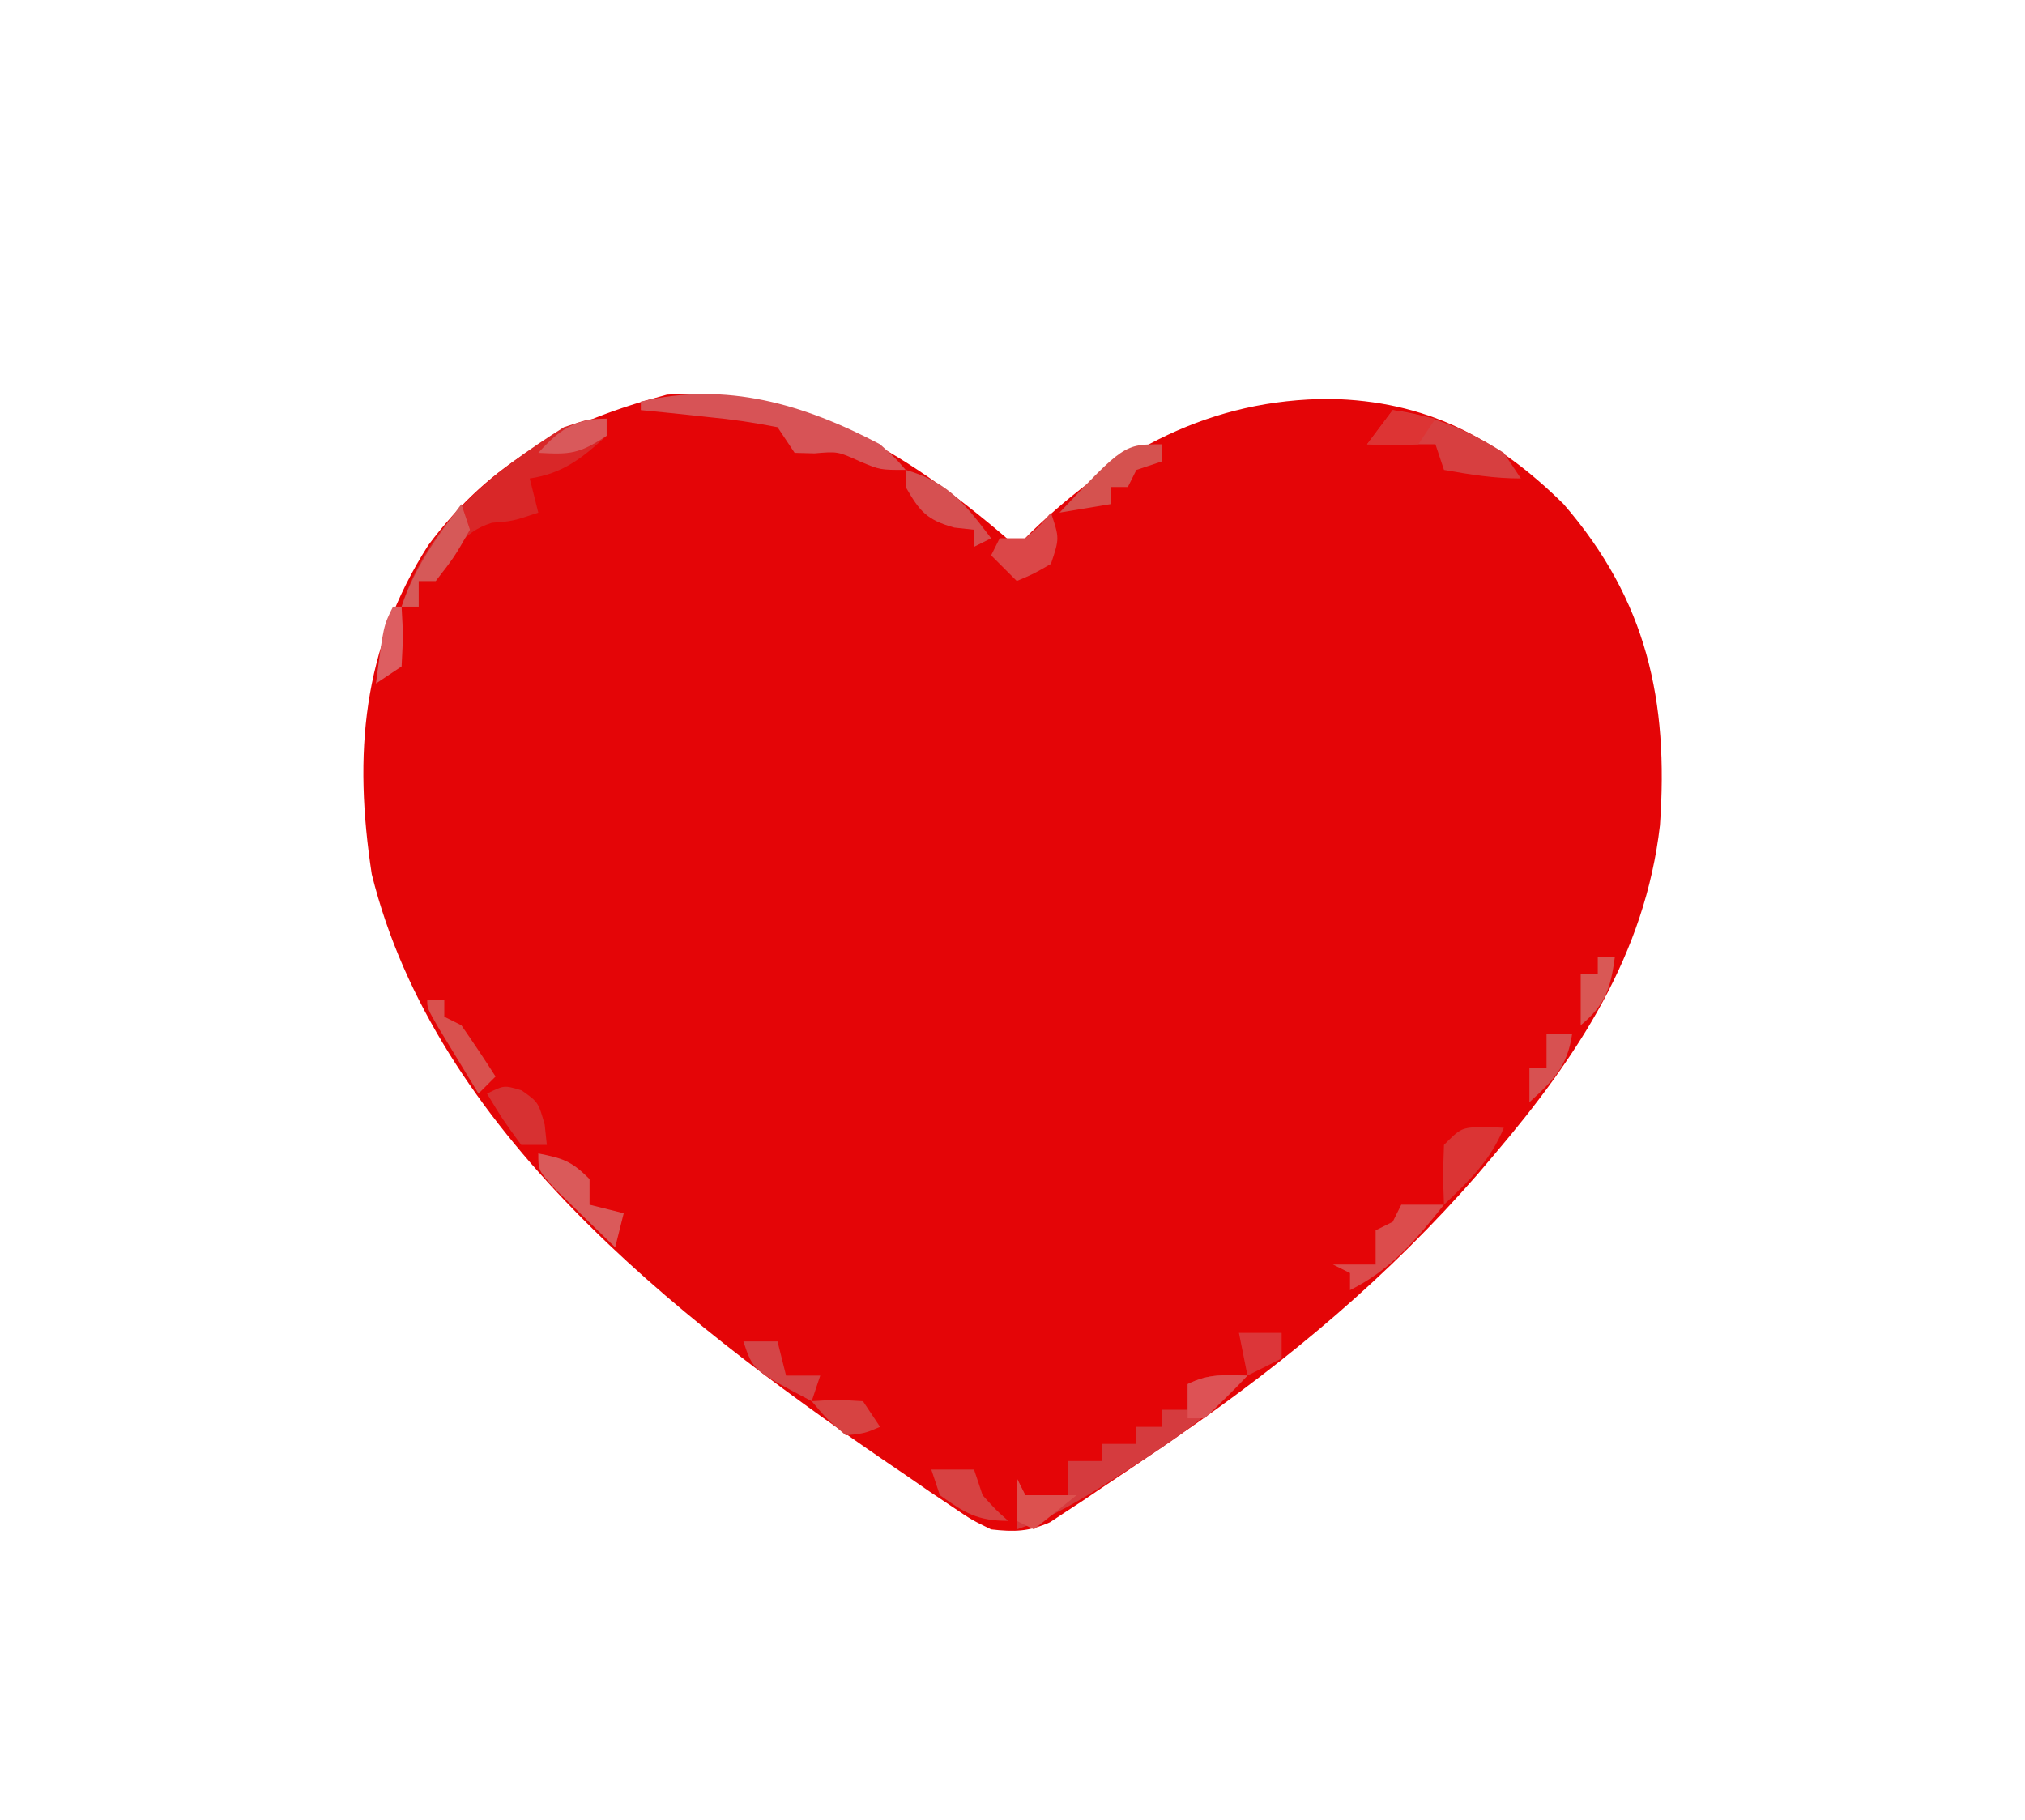 <?xml version="1.0" encoding="UTF-8"?>
<svg version="1.1" xmlns="http://www.w3.org/2000/svg" width="237" height="213">
<path d="M0 0 C0.559 -0.568 1.119 -1.137 1.695 -1.723 C11.627 -11.287 22.721 -17.312 36.672 -17.312 C47.829 -17.093 56.09 -12.816 64 -5 C73.762 6.277 76.304 18.045 75.275 32.599 C73.547 47.694 65.626 59.669 56 71 C55.322 71.802 54.644 72.604 53.945 73.43 C43.615 85.273 31.919 95.114 19 104 C18.26 104.511 17.521 105.022 16.759 105.548 C14.476 107.112 12.179 108.654 9.875 110.188 C9.164 110.67 8.454 111.152 7.722 111.649 C7.048 112.088 6.374 112.528 5.68 112.98 C5.089 113.371 4.499 113.762 3.89 114.165 C1.392 115.269 -0.289 115.311 -3 115 C-5.273 113.889 -5.273 113.889 -7.59 112.324 C-8.45 111.749 -9.31 111.174 -10.196 110.581 C-11.1 109.956 -12.005 109.331 -12.938 108.688 C-13.874 108.05 -14.81 107.413 -15.775 106.757 C-39.975 90.136 -68.09 68.225 -75.492 38.316 C-77.64 24.289 -76.615 11.926 -68.875 -0.188 C-61.473 -10.094 -52.661 -14.702 -40.938 -17.812 C-24.581 -18.857 -11.896 -10.331 0 0 Z " fill="#E40507" transform="translate(119,64)"/>
<path d="M0 0 C0 0.66 0 1.32 0 2 C-2.848 4.61 -5.131 6.427 -9 7 C-8.67 8.32 -8.34 9.64 -8 11 C-11 12 -11 12 -13.438 12.188 C-17.129 13.358 -18.023 15.796 -20 19 C-20.66 19 -21.32 19 -22 19 C-22 19.99 -22 20.98 -22 22 C-22.66 22 -23.32 22 -24 22 C-20.941 12.212 -13.396 6.286 -5 1 C-2 0 -2 0 0 0 Z " fill="#D92728" transform="translate(71,49)"/>
<path d="M0 0 C-4.037 4.397 -8.474 7.497 -13.5 10.688 C-14.62 11.415 -14.62 11.415 -15.762 12.158 C-19.408 14.497 -22.871 16.599 -27 18 C-27 16.02 -27 14.04 -27 12 C-26.67 12.66 -26.34 13.32 -26 14 C-24.35 14 -22.7 14 -21 14 C-21 12.68 -21 11.36 -21 10 C-19.68 10 -18.36 10 -17 10 C-17 9.34 -17 8.68 -17 8 C-15.68 8 -14.36 8 -13 8 C-13 7.34 -13 6.68 -13 6 C-12.01 6 -11.02 6 -10 6 C-10 5.34 -10 4.68 -10 4 C-9.01 4 -8.02 4 -7 4 C-7 3.01 -7 2.02 -7 1 C-4.537 -0.231 -2.72 -0.072 0 0 Z " fill="#D53B3E" transform="translate(146,161)"/>
<path d="M0 0 C1.848 1.664 1.848 1.664 3 3 C0 3 0 3 -2.375 2 C-4.951 0.83 -4.951 0.83 -7.688 1.062 C-8.451 1.042 -9.214 1.021 -10 1 C-10.66 0.01 -11.32 -0.98 -12 -2 C-14.757 -2.545 -17.342 -2.925 -20.125 -3.188 C-20.879 -3.269 -21.633 -3.351 -22.41 -3.436 C-24.272 -3.636 -26.136 -3.82 -28 -4 C-28 -4.33 -28 -4.66 -28 -5 C-17.983 -7.372 -8.935 -4.706 0 0 Z " fill="#D75356" transform="translate(103,52)"/>
<path d="M0 0 C4.742 0.593 8.993 2.435 13 5 C13.99 6.485 13.99 6.485 15 8 C11.888 8 9.058 7.544 6 7 C5.67 6.01 5.34 5.02 5 4 C2.36 4 -0.28 4 -3 4 C-2.01 2.68 -1.02 1.36 0 0 Z " fill="#D73F40" transform="translate(163,48)"/>
<path d="M0 0 C1.65 0 3.3 0 5 0 C1.7 4.139 -1.173 7.587 -6 10 C-6 9.34 -6 8.68 -6 8 C-6.66 7.67 -7.32 7.34 -8 7 C-6.35 7 -4.7 7 -3 7 C-3 5.68 -3 4.36 -3 3 C-2.34 2.67 -1.68 2.34 -1 2 C-0.67 1.34 -0.34 0.68 0 0 Z " fill="#DC4C4C" transform="translate(164,141)"/>
<path d="M0 0 C0.784 0.041 1.567 0.083 2.375 0.125 C0.82 3.942 -1.661 6.317 -4.625 9.125 C-4.75 5.75 -4.75 5.75 -4.625 2.125 C-2.625 0.125 -2.625 0.125 0 0 Z " fill="#DB3434" transform="translate(173.625,131.875)"/>
<path d="M0 0 C2.867 0.573 3.861 0.861 6 3 C6 3.99 6 4.98 6 6 C7.32 6.33 8.64 6.66 10 7 C9.67 8.32 9.34 9.64 9 11 C7.494 9.548 5.995 8.088 4.5 6.625 C3.665 5.813 2.829 5.001 1.969 4.164 C0 2 0 2 0 0 Z " fill="#DA5A5A" transform="translate(63,135)"/>
<path d="M0 0 C1 3 1 3 0 6 C-2.062 7.188 -2.062 7.188 -4 8 C-4.99 7.01 -5.98 6.02 -7 5 C-6.67 4.34 -6.34 3.68 -6 3 C-5.01 3 -4.02 3 -3 3 C-1.312 1.562 -1.312 1.562 0 0 Z " fill="#DB4748" transform="translate(123,60)"/>
<path d="M0 0 C5.011 1.432 6.945 3.984 10 8 C9.01 8.495 9.01 8.495 8 9 C8 8.34 8 7.68 8 7 C7.237 6.918 6.474 6.835 5.688 6.75 C2.453 5.847 1.649 4.864 0 2 C0 1.34 0 0.68 0 0 Z " fill="#D65051" transform="translate(106,55)"/>
<path d="M0 0 C0.33 0.99 0.66 1.98 1 3 C-0.812 6.188 -0.812 6.188 -3 9 C-3.66 9 -4.32 9 -5 9 C-5 9.99 -5 10.98 -5 12 C-5.66 12 -6.32 12 -7 12 C-5.443 7.329 -2.916 3.913 0 0 Z " fill="#D65958" transform="translate(54,59)"/>
<path d="M0 0 C0 0.66 0 1.32 0 2 C-0.99 2.33 -1.98 2.66 -3 3 C-3.33 3.66 -3.66 4.32 -4 5 C-4.66 5 -5.32 5 -6 5 C-6 5.66 -6 6.32 -6 7 C-7.98 7.33 -9.96 7.66 -12 8 C-4.432 0 -4.432 0 0 0 Z " fill="#D5524F" transform="translate(136,52)"/>
<path d="M0 0 C1.65 0 3.3 0 5 0 C5.33 0.99 5.66 1.98 6 3 C7.5 4.667 7.5 4.667 9 6 C5.375 6 3.921 5.075 1 3 C0.67 2.01 0.34 1.02 0 0 Z " fill="#D74242" transform="translate(109,172)"/>
<path d="M0 0 C1.32 0 2.64 0 4 0 C4.33 1.32 4.66 2.64 5 4 C6.32 4 7.64 4 9 4 C8.67 4.99 8.34 5.98 8 7 C1.125 3.375 1.125 3.375 0 0 Z " fill="#D54547" transform="translate(87,157)"/>
<path d="M0 0 C1.938 1.375 1.938 1.375 2.688 4 C2.77 4.784 2.853 5.567 2.938 6.375 C1.948 6.375 0.958 6.375 -0.062 6.375 C-2.25 3.375 -2.25 3.375 -4.062 0.375 C-2.062 -0.625 -2.062 -0.625 0 0 Z " fill="#D73132" transform="translate(61.062,127.625)"/>
<path d="M0 0 C0.66 0 1.32 0 2 0 C2 0.66 2 1.32 2 2 C2.66 2.33 3.32 2.66 4 3 C5.37 4.975 6.707 6.974 8 9 C7.34 9.66 6.68 10.32 6 11 C4.997 9.356 3.998 7.71 3 6.062 C2.443 5.146 1.886 4.229 1.312 3.285 C0 1 0 1 0 0 Z " fill="#D9514E" transform="translate(50,117)"/>
<path d="M0 0 C-1.623 1.709 -3.293 3.374 -5 5 C-5.66 5 -6.32 5 -7 5 C-7 3.68 -7 2.36 -7 1 C-4.537 -0.231 -2.72 -0.072 0 0 Z " fill="#DD5255" transform="translate(146,161)"/>
<path d="M0 0 C2.875 -0.188 2.875 -0.188 6 0 C6.66 0.99 7.32 1.98 8 3 C6.25 3.75 6.25 3.75 4 4 C1.75 2.062 1.75 2.062 0 0 Z " fill="#D74342" transform="translate(95,164)"/>
<path d="M0 0 C1.65 0 3.3 0 5 0 C5 0.99 5 1.98 5 3 C3.02 3.99 3.02 3.99 1 5 C0.67 3.35 0.34 1.7 0 0 Z " fill="#DC3639" transform="translate(145,156)"/>
<path d="M0 0 C0.99 0 1.98 0 3 0 C2.458 3.796 0.799 5.472 -2 8 C-2 6.68 -2 5.36 -2 4 C-1.34 4 -0.68 4 0 4 C0 2.68 0 1.36 0 0 Z " fill="#D75151" transform="translate(181,121)"/>
<path d="M0 0 C0.66 0 1.32 0 2 0 C1.502 3.688 0.899 5.605 -2 8 C-2 6.02 -2 4.04 -2 2 C-1.34 2 -0.68 2 0 2 C0 1.34 0 0.68 0 0 Z " fill="#D95855" transform="translate(187,112)"/>
<path d="M0 0 C0.33 0.66 0.66 1.32 1 2 C2.98 2 4.96 2 7 2 C5.35 3.32 3.7 4.64 2 6 C1.34 5.67 0.68 5.34 0 5 C0 3.35 0 1.7 0 0 Z " fill="#DC514F" transform="translate(119,173)"/>
<path d="M0 0 C1.65 0.33 3.3 0.66 5 1 C4.01 2.485 4.01 2.485 3 4 C-0.125 4.188 -0.125 4.188 -3 4 C-2.01 2.68 -1.02 1.36 0 0 Z " fill="#DD3434" transform="translate(163,48)"/>
<path d="M0 0 C0.33 0 0.66 0 1 0 C1.188 3.375 1.188 3.375 1 7 C0.01 7.66 -0.98 8.32 -2 9 C-1.125 2.25 -1.125 2.25 0 0 Z " fill="#DD5E61" transform="translate(46,71)"/>
<path d="M0 0 C0 0.66 0 1.32 0 2 C-3.228 4.152 -4.284 4.201 -8 4 C-5.574 1.343 -3.761 0 0 0 Z " fill="#D9595B" transform="translate(71,49)"/>
</svg>

